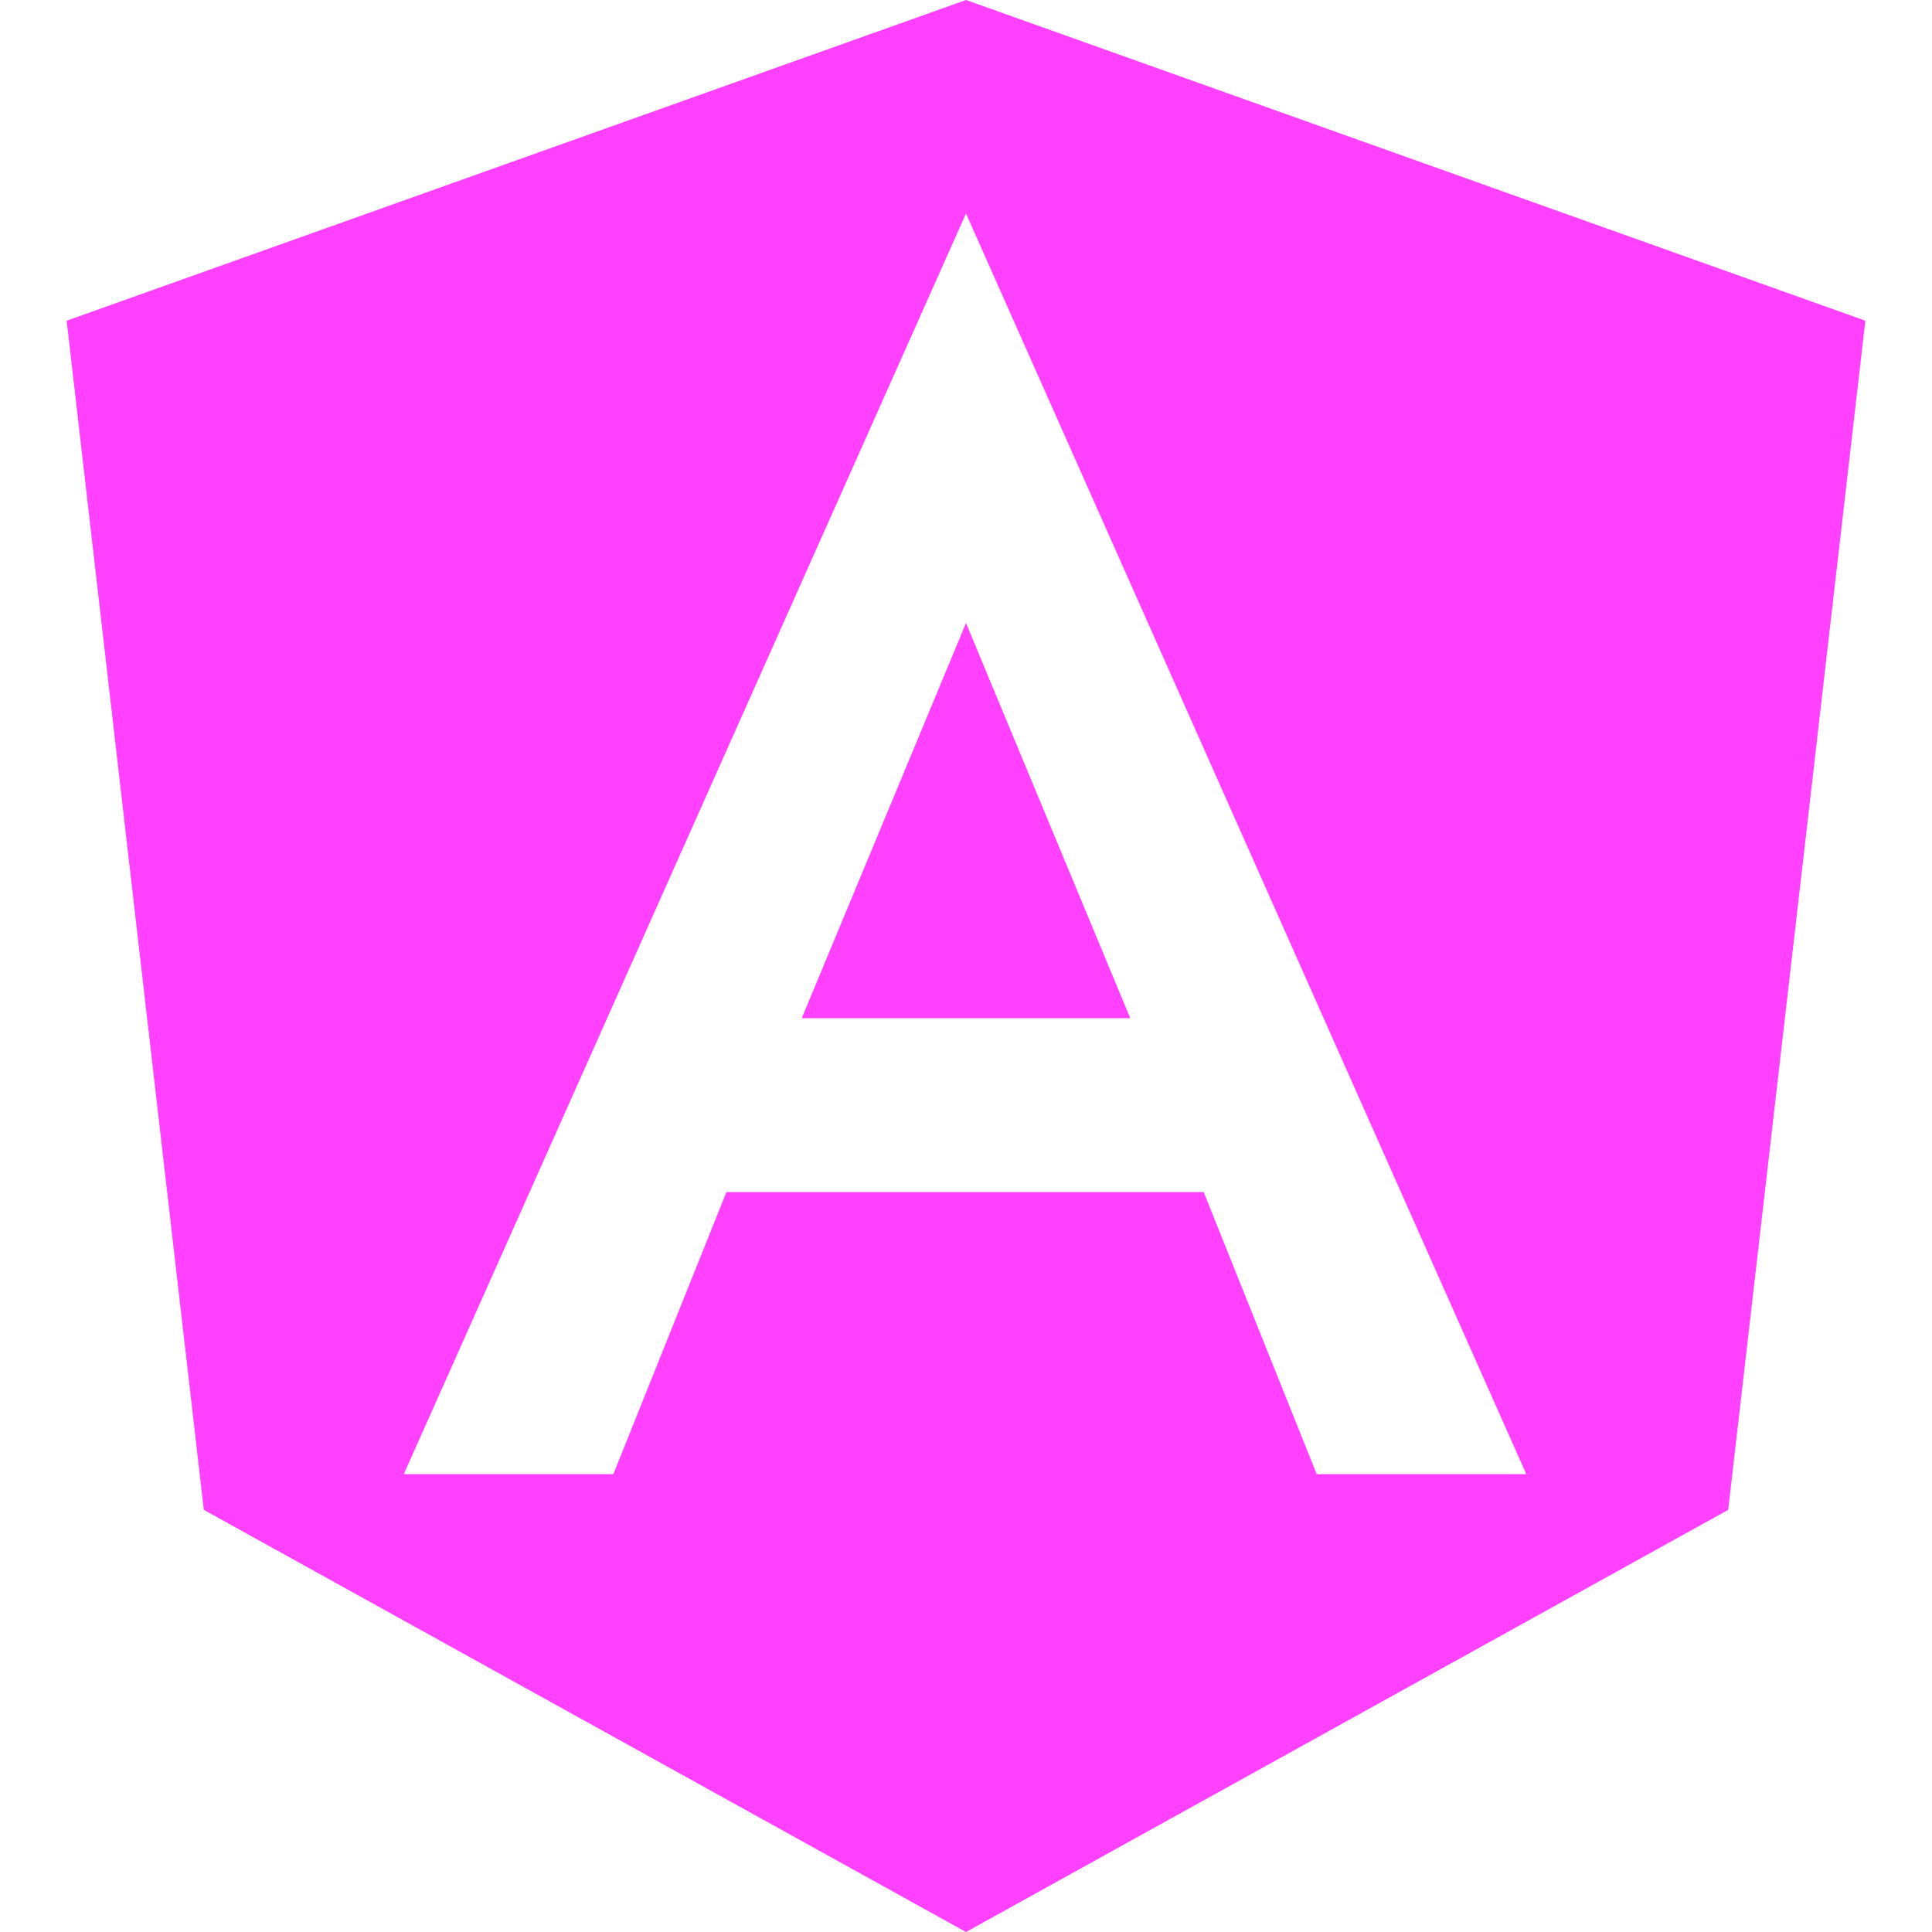 <svg width="20" height="20" viewBox="0 0 20 20" fill="none" xmlns="http://www.w3.org/2000/svg">
<path opacity="0.75" fill-rule="evenodd" clip-rule="evenodd" d="M0.69 3.32L10 0L19.31 3.32L17.89 15.63L10 20L2.11 15.63L0.69 3.32ZM4.18 15.26L10 2.21L15.8 15.26H13.63L12.46 12.34H7.52L6.35 15.26H4.18ZM10 6.45L8.3 10.54H11.7L10 6.45Z" fill="#FF00FF"/>
</svg>
